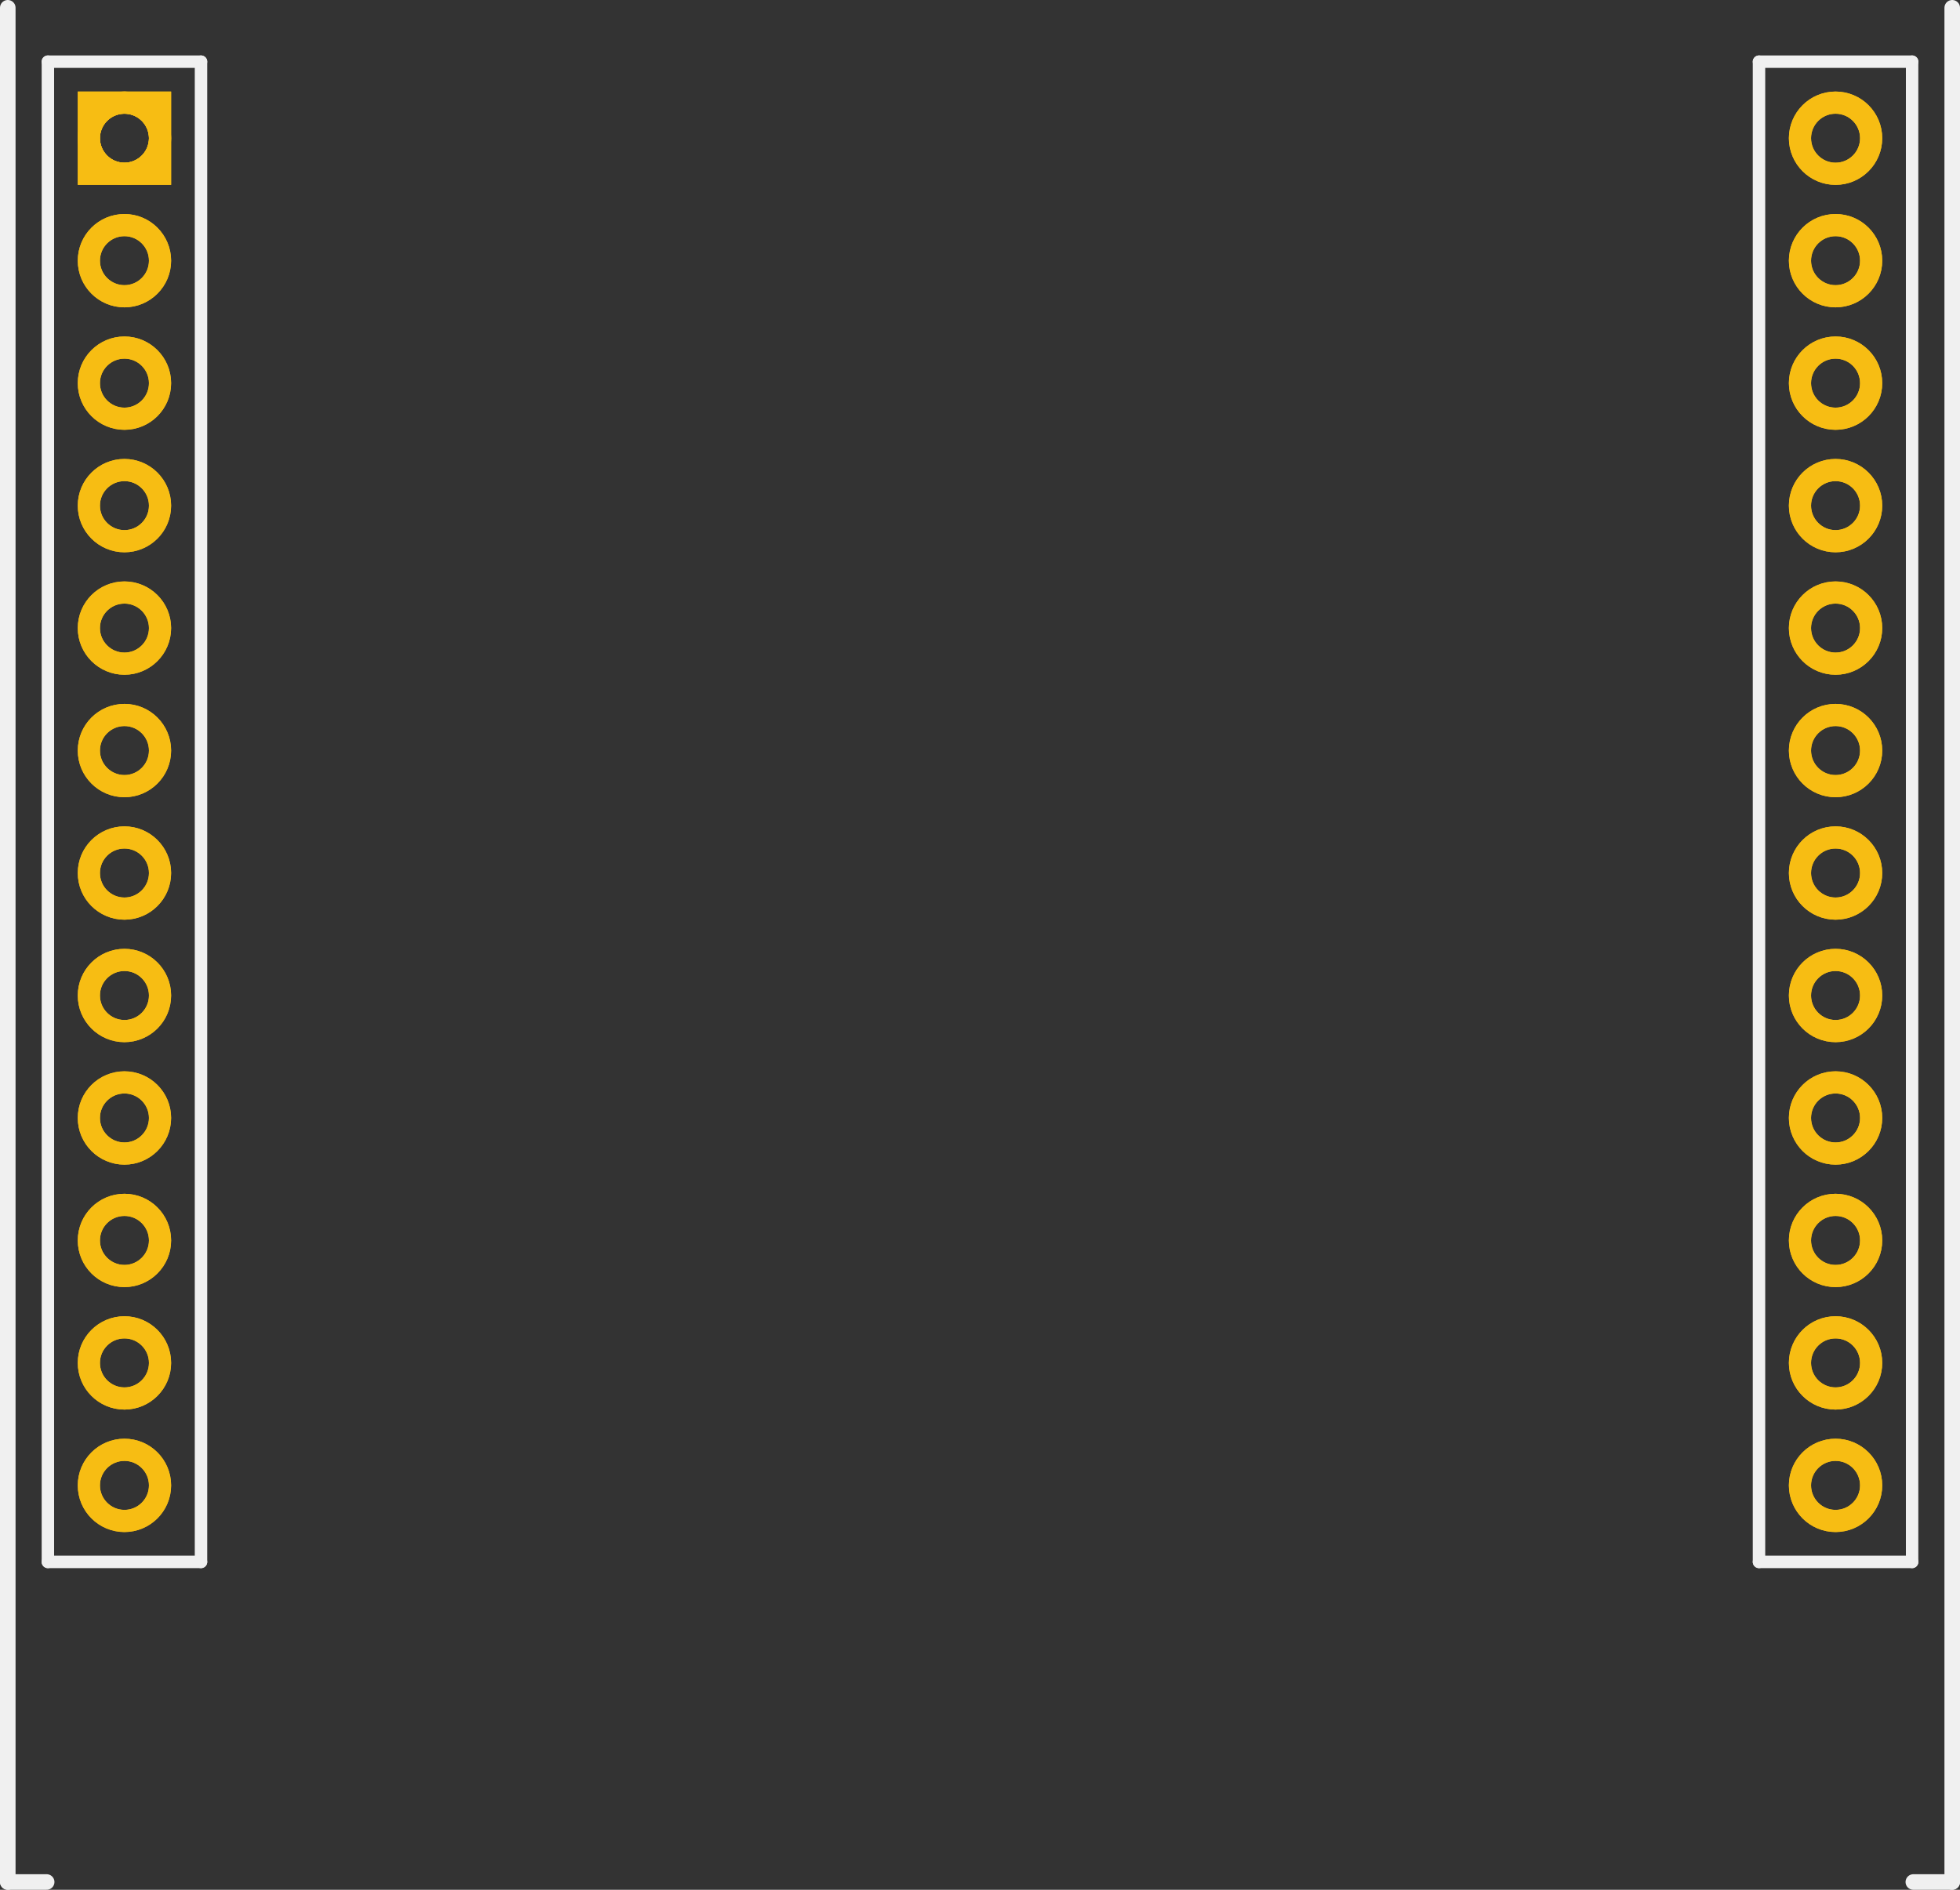 <?xml version='1.0' encoding='UTF-8' standalone='no'?>
<!-- Created with Fritzing (http://www.fritzing.org/) -->
<svg xmlns:svg='http://www.w3.org/2000/svg' xmlns='http://www.w3.org/2000/svg' version='1.2' baseProfile='tiny' x='0in' y='0in' width='1.26in' height='1.215in' viewBox='0 0 32.004 30.861' >
<rect x="0" y="0" width="32.004" height="30.861" fill="#333333" stroke="none"/>
<g id='copper1'>
<circle id='connector22pad' connectorname='P23' cx='2.032' cy='24.257' r='0.581' stroke='#F7BD13' stroke-width='0.362' fill='none' />
<circle id='connector20pad' connectorname='P21' cx='2.032' cy='22.257' r='0.581' stroke='#F7BD13' stroke-width='0.362' fill='none' />
<circle id='connector18pad' connectorname='P19' cx='2.032' cy='20.257' r='0.581' stroke='#F7BD13' stroke-width='0.362' fill='none' />
<circle id='connector16pad' connectorname='P17' cx='2.032' cy='18.257' r='0.581' stroke='#F7BD13' stroke-width='0.362' fill='none' />
<circle id='connector14pad' connectorname='P15' cx='2.032' cy='16.257' r='0.581' stroke='#F7BD13' stroke-width='0.362' fill='none' />
<circle id='connector12pad' connectorname='P13' cx='2.032' cy='14.257' r='0.581' stroke='#F7BD13' stroke-width='0.362' fill='none' />
<circle id='connector10pad' connectorname='P11' cx='2.032' cy='12.257' r='0.581' stroke='#F7BD13' stroke-width='0.362' fill='none' />
<circle id='connector8pad' connectorname='P9' cx='2.032' cy='10.257' r='0.581' stroke='#F7BD13' stroke-width='0.362' fill='none' />
<circle id='connector6pad' connectorname='P7' cx='2.032' cy='8.257' r='0.581' stroke='#F7BD13' stroke-width='0.362' fill='none' />
<circle id='connector4pad' connectorname='P5' cx='2.032' cy='6.257' r='0.581' stroke='#F7BD13' stroke-width='0.362' fill='none' />
<circle id='connector2pad' connectorname='P3' cx='2.032' cy='4.257' r='0.581' stroke='#F7BD13' stroke-width='0.362' fill='none' />
<circle id='connector0pad' connectorname='P1' cx='2.032' cy='2.257' r='0.581' stroke='#F7BD13' stroke-width='0.362' fill='none' />
<path stroke='none' stroke-width='0' d='m1.27,1.495 1.524,0 0,1.524 -1.524,0 0,-3zM1.632,2.257a0.4,0.4 0 1 0 0.8,0 0.4,0.4 0 1 0 -0.8,0z
' fill='#F7BD13' />
<circle id='connector23pad' connectorname='P24' cx='29.972' cy='24.257' r='0.581' stroke='#F7BD13' stroke-width='0.362' fill='none' />
<circle id='connector21pad' connectorname='P22' cx='29.972' cy='22.257' r='0.581' stroke='#F7BD13' stroke-width='0.362' fill='none' />
<circle id='connector19pad' connectorname='P20' cx='29.972' cy='20.257' r='0.581' stroke='#F7BD13' stroke-width='0.362' fill='none' />
<circle id='connector17pad' connectorname='P18' cx='29.972' cy='18.257' r='0.581' stroke='#F7BD13' stroke-width='0.362' fill='none' />
<circle id='connector15pad' connectorname='P16' cx='29.972' cy='16.257' r='0.581' stroke='#F7BD13' stroke-width='0.362' fill='none' />
<circle id='connector13pad' connectorname='P14' cx='29.972' cy='14.257' r='0.581' stroke='#F7BD13' stroke-width='0.362' fill='none' />
<circle id='connector11pad' connectorname='P12' cx='29.972' cy='12.257' r='0.581' stroke='#F7BD13' stroke-width='0.362' fill='none' />
<circle id='connector9pad' connectorname='P10' cx='29.972' cy='10.257' r='0.581' stroke='#F7BD13' stroke-width='0.362' fill='none' />
<circle id='connector7pad' connectorname='P8' cx='29.972' cy='8.257' r='0.581' stroke='#F7BD13' stroke-width='0.362' fill='none' />
<circle id='connector5pad' connectorname='P6' cx='29.972' cy='6.257' r='0.581' stroke='#F7BD13' stroke-width='0.362' fill='none' />
<circle id='connector3pad' connectorname='P4' cx='29.972' cy='4.257' r='0.581' stroke='#F7BD13' stroke-width='0.362' fill='none' />
<circle id='connector1pad' connectorname='P2' cx='29.972' cy='2.257' r='0.581' stroke='#F7BD13' stroke-width='0.362' fill='none' />
<g id='copper0'>
<circle id='connector22pad' connectorname='P23' cx='2.032' cy='24.257' r='0.581' stroke='#F7BD13' stroke-width='0.362' fill='none' />
<circle id='connector20pad' connectorname='P21' cx='2.032' cy='22.257' r='0.581' stroke='#F7BD13' stroke-width='0.362' fill='none' />
<circle id='connector18pad' connectorname='P19' cx='2.032' cy='20.257' r='0.581' stroke='#F7BD13' stroke-width='0.362' fill='none' />
<circle id='connector16pad' connectorname='P17' cx='2.032' cy='18.257' r='0.581' stroke='#F7BD13' stroke-width='0.362' fill='none' />
<circle id='connector14pad' connectorname='P15' cx='2.032' cy='16.257' r='0.581' stroke='#F7BD13' stroke-width='0.362' fill='none' />
<circle id='connector12pad' connectorname='P13' cx='2.032' cy='14.257' r='0.581' stroke='#F7BD13' stroke-width='0.362' fill='none' />
<circle id='connector10pad' connectorname='P11' cx='2.032' cy='12.257' r='0.581' stroke='#F7BD13' stroke-width='0.362' fill='none' />
<circle id='connector8pad' connectorname='P9' cx='2.032' cy='10.257' r='0.581' stroke='#F7BD13' stroke-width='0.362' fill='none' />
<circle id='connector6pad' connectorname='P7' cx='2.032' cy='8.257' r='0.581' stroke='#F7BD13' stroke-width='0.362' fill='none' />
<circle id='connector4pad' connectorname='P5' cx='2.032' cy='6.257' r='0.581' stroke='#F7BD13' stroke-width='0.362' fill='none' />
<circle id='connector2pad' connectorname='P3' cx='2.032' cy='4.257' r='0.581' stroke='#F7BD13' stroke-width='0.362' fill='none' />
<circle id='connector0pad' connectorname='P1' cx='2.032' cy='2.257' r='0.581' stroke='#F7BD13' stroke-width='0.362' fill='none' />
<path stroke='none' stroke-width='0' d='m1.27,1.495 1.524,0 0,1.524 -1.524,0 0,-3zM1.632,2.257a0.4,0.4 0 1 0 0.8,0 0.4,0.4 0 1 0 -0.8,0z
' fill='#F7BD13' />
<circle id='connector23pad' connectorname='P24' cx='29.972' cy='24.257' r='0.581' stroke='#F7BD13' stroke-width='0.362' fill='none' />
<circle id='connector21pad' connectorname='P22' cx='29.972' cy='22.257' r='0.581' stroke='#F7BD13' stroke-width='0.362' fill='none' />
<circle id='connector19pad' connectorname='P20' cx='29.972' cy='20.257' r='0.581' stroke='#F7BD13' stroke-width='0.362' fill='none' />
<circle id='connector17pad' connectorname='P18' cx='29.972' cy='18.257' r='0.581' stroke='#F7BD13' stroke-width='0.362' fill='none' />
<circle id='connector15pad' connectorname='P16' cx='29.972' cy='16.257' r='0.581' stroke='#F7BD13' stroke-width='0.362' fill='none' />
<circle id='connector13pad' connectorname='P14' cx='29.972' cy='14.257' r='0.581' stroke='#F7BD13' stroke-width='0.362' fill='none' />
<circle id='connector11pad' connectorname='P12' cx='29.972' cy='12.257' r='0.581' stroke='#F7BD13' stroke-width='0.362' fill='none' />
<circle id='connector9pad' connectorname='P10' cx='29.972' cy='10.257' r='0.581' stroke='#F7BD13' stroke-width='0.362' fill='none' />
<circle id='connector7pad' connectorname='P8' cx='29.972' cy='8.257' r='0.581' stroke='#F7BD13' stroke-width='0.362' fill='none' />
<circle id='connector5pad' connectorname='P6' cx='29.972' cy='6.257' r='0.581' stroke='#F7BD13' stroke-width='0.362' fill='none' />
<circle id='connector3pad' connectorname='P4' cx='29.972' cy='4.257' r='0.581' stroke='#F7BD13' stroke-width='0.362' fill='none' />
<circle id='connector1pad' connectorname='P2' cx='29.972' cy='2.257' r='0.581' stroke='#F7BD13' stroke-width='0.362' fill='none' />
</g>
</g>
<g id='silkscreen'>
<line class='other' x1='0.782' y1='25.507' x2='0.782' y2='1.007' stroke='#f0f0f0' stroke-width='0.203' stroke-linecap='round'/>
<line class='other' x1='3.282' y1='1.007' x2='3.282' y2='25.507' stroke='#f0f0f0' stroke-width='0.203' stroke-linecap='round'/>
<line class='other' x1='0.782' y1='25.507' x2='3.282' y2='25.507' stroke='#f0f0f0' stroke-width='0.203' stroke-linecap='round'/>
<line class='other' x1='0.782' y1='1.007' x2='3.282' y2='1.007' stroke='#f0f0f0' stroke-width='0.203' stroke-linecap='round'/>
<line class='other' x1='28.722' y1='25.507' x2='28.722' y2='1.007' stroke='#f0f0f0' stroke-width='0.203' stroke-linecap='round'/>
<line class='other' x1='31.222' y1='1.007' x2='31.222' y2='25.507' stroke='#f0f0f0' stroke-width='0.203' stroke-linecap='round'/>
<line class='other' x1='28.722' y1='25.507' x2='31.222' y2='25.507' stroke='#f0f0f0' stroke-width='0.203' stroke-linecap='round'/>
<line class='other' x1='28.722' y1='1.007' x2='31.222' y2='1.007' stroke='#f0f0f0' stroke-width='0.203' stroke-linecap='round'/>
<line class='other' x1='0.127' y1='30.734' x2='0.127' y2='0.127' stroke='#f0f0f0' stroke-width='0.254' stroke-linecap='round'/>
<line class='other' x1='0.127' y1='30.734' x2='0.762' y2='30.734' stroke='#f0f0f0' stroke-width='0.254' stroke-linecap='round'/>
<line class='other' x1='31.877' y1='30.734' x2='31.242' y2='30.734' stroke='#f0f0f0' stroke-width='0.254' stroke-linecap='round'/>
<line class='other' x1='31.877' y1='30.734' x2='31.877' y2='0.127' stroke='#f0f0f0' stroke-width='0.254' stroke-linecap='round'/>
</g>
</svg>
